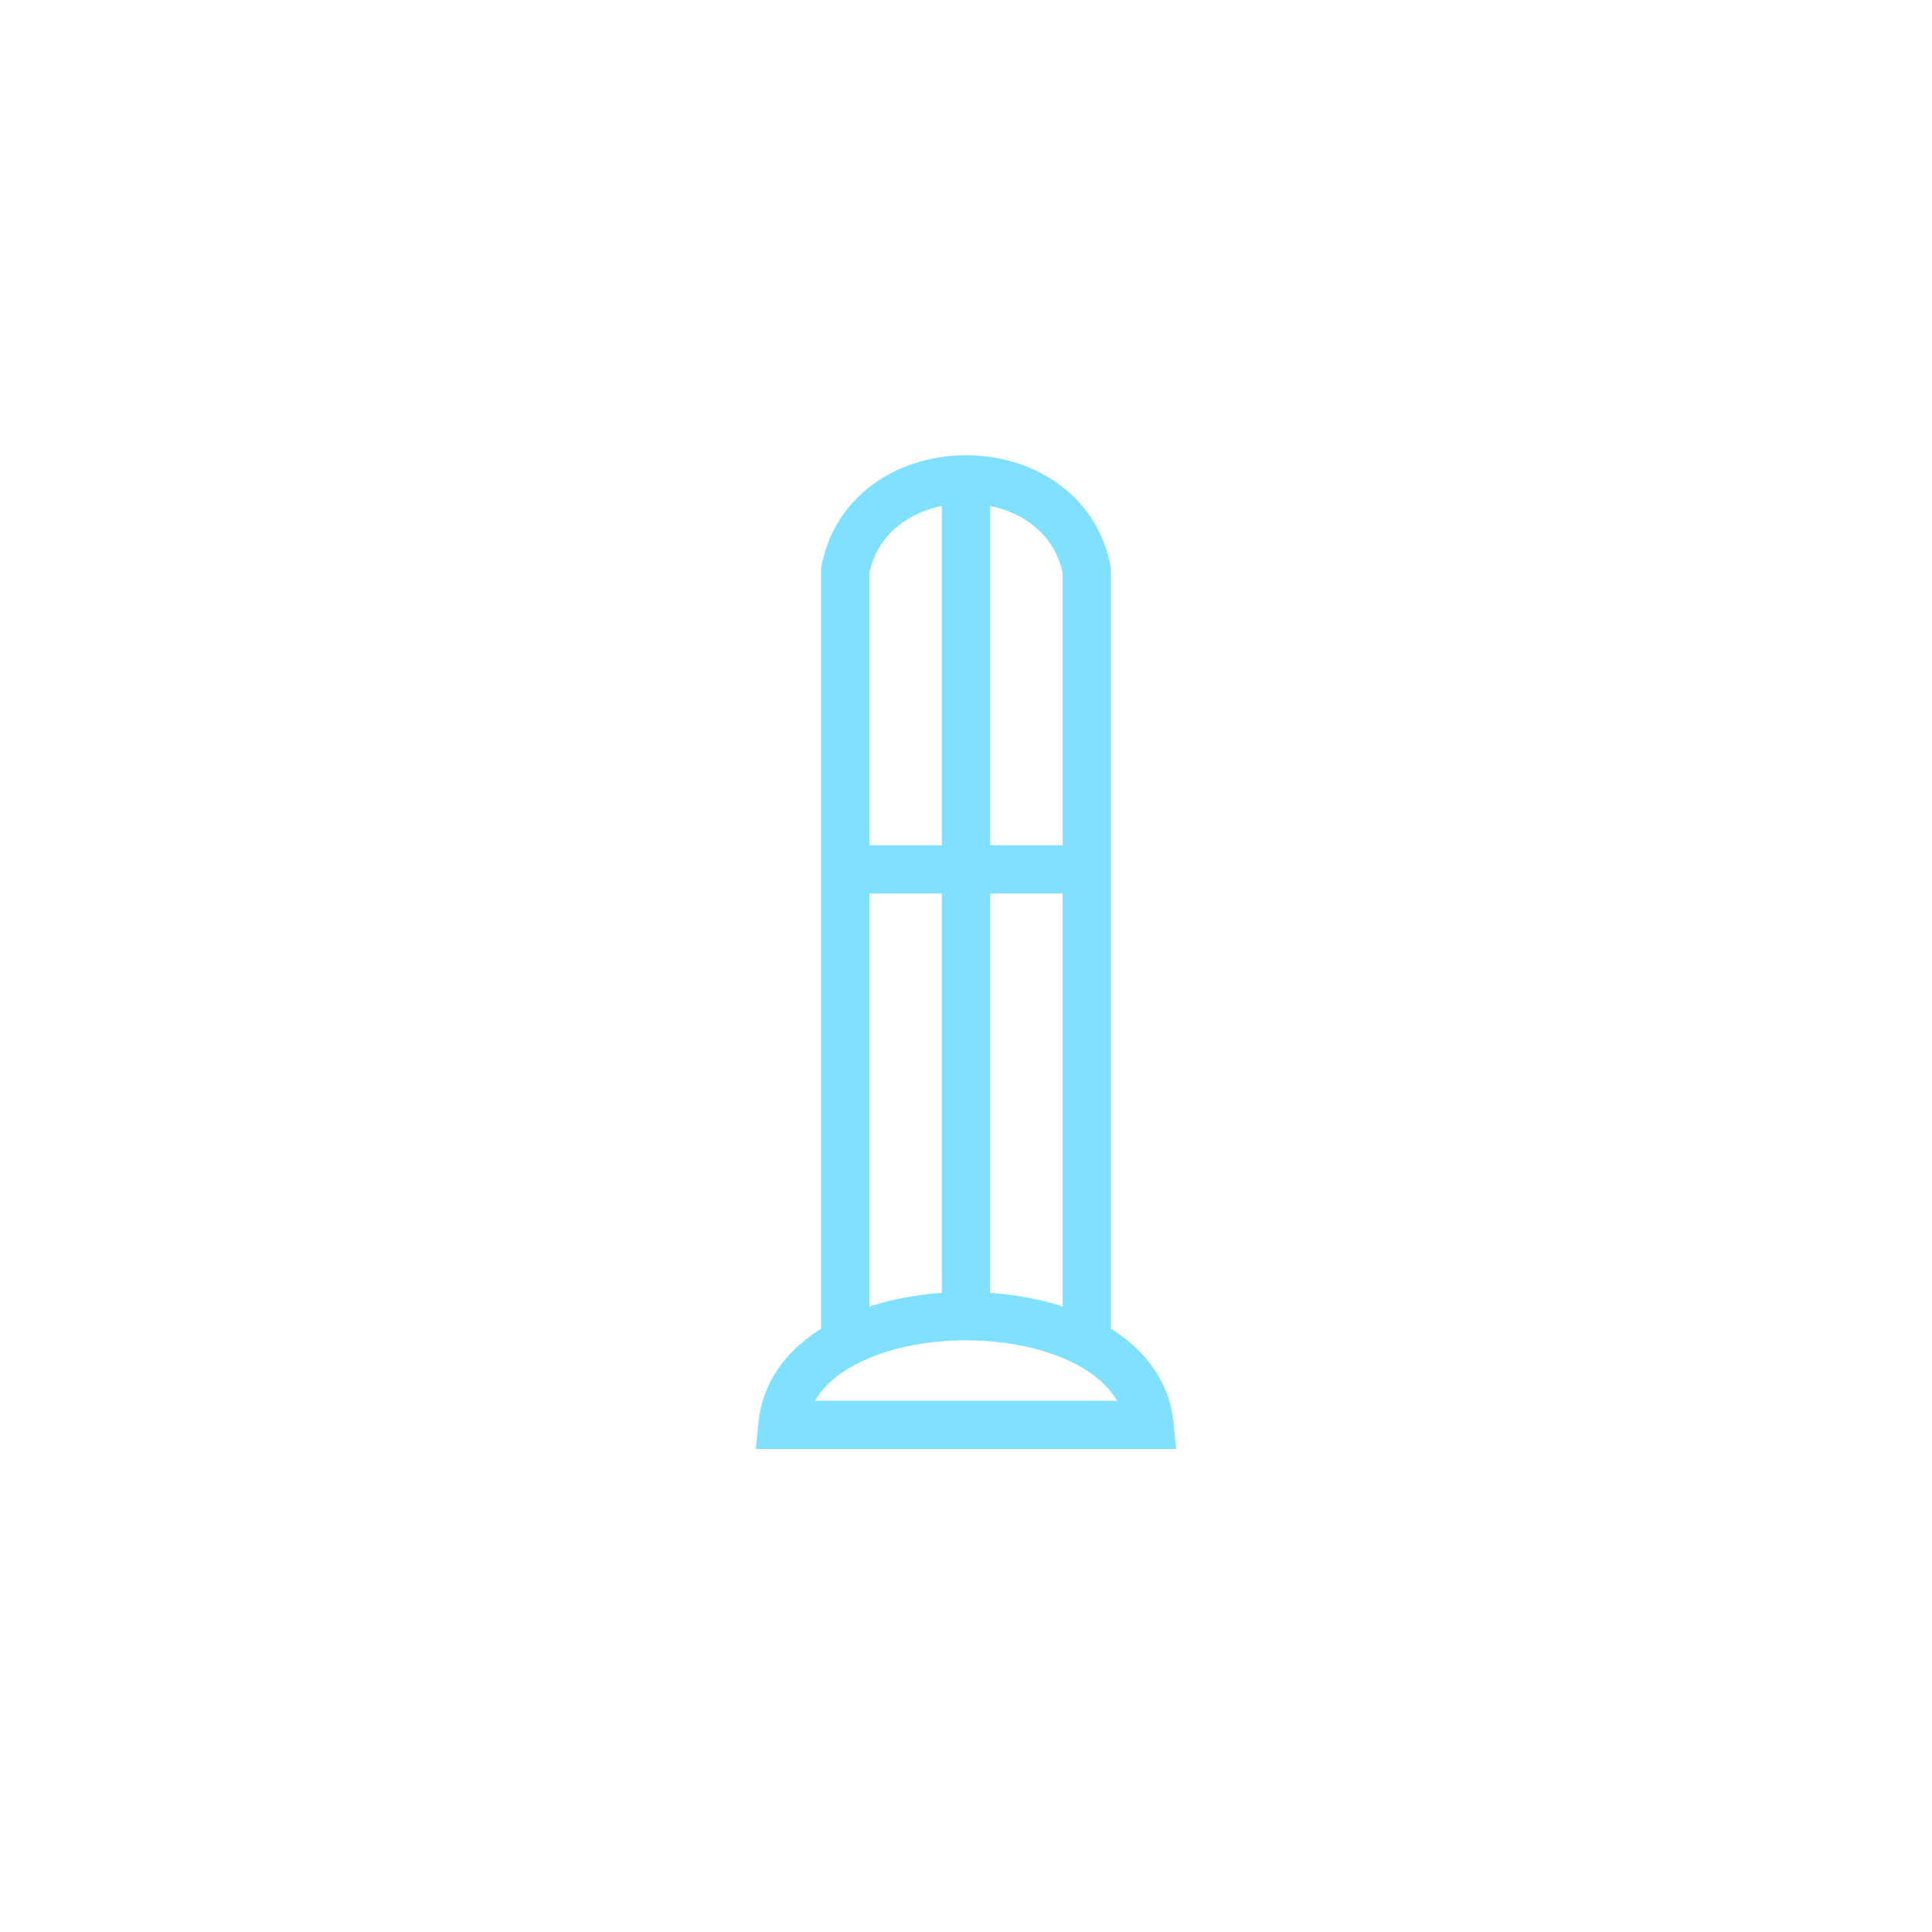 <?xml version="1.0"?>
<!DOCTYPE svg PUBLIC "-//W3C//DTD SVG 1.1//EN" "http://www.w3.org/Graphics/SVG/1.1/DTD/svg11.dtd" >
<!-- SVG content generated using Symbology Configuration Management System (SCMS) -->
<!-- Systematic Software Engineering Ltd. - www.systematic.co.uk - do not remove  -->
<svg id="SFGPEWMAS-*****" width="400px" height="400px" viewBox="0 0 400 400">
<g >
<svg viewBox="0 0 400 400" id="_0.SFG-EWMA-------" width="400px" height="400px"><path d="M175 280 L175 118 C180 93 220 93 225 118 L225 280" style="stroke:rgb(128,224,255);stroke-width:10;fill:none"></path>
<line x1="200" y1="100" x2="200" y2="270" style="stroke:rgb(128,224,255);stroke-width:10;fill:none"></line>
<path d="M162 295 C165 265 235 265 238 295 z" style="stroke:rgb(128,224,255);stroke-width:10;fill:none"></path>
</svg>

</g>
<g >
<svg viewBox="0 0 400 400" id="_1.SFG-EWMAS------" width="400px" height="400px"><line x1="175" y1="180" x2="225" y2="180" style="stroke:rgb(128,224,255);stroke-width:10;fill:none"></line>
</svg>

</g>
</svg>